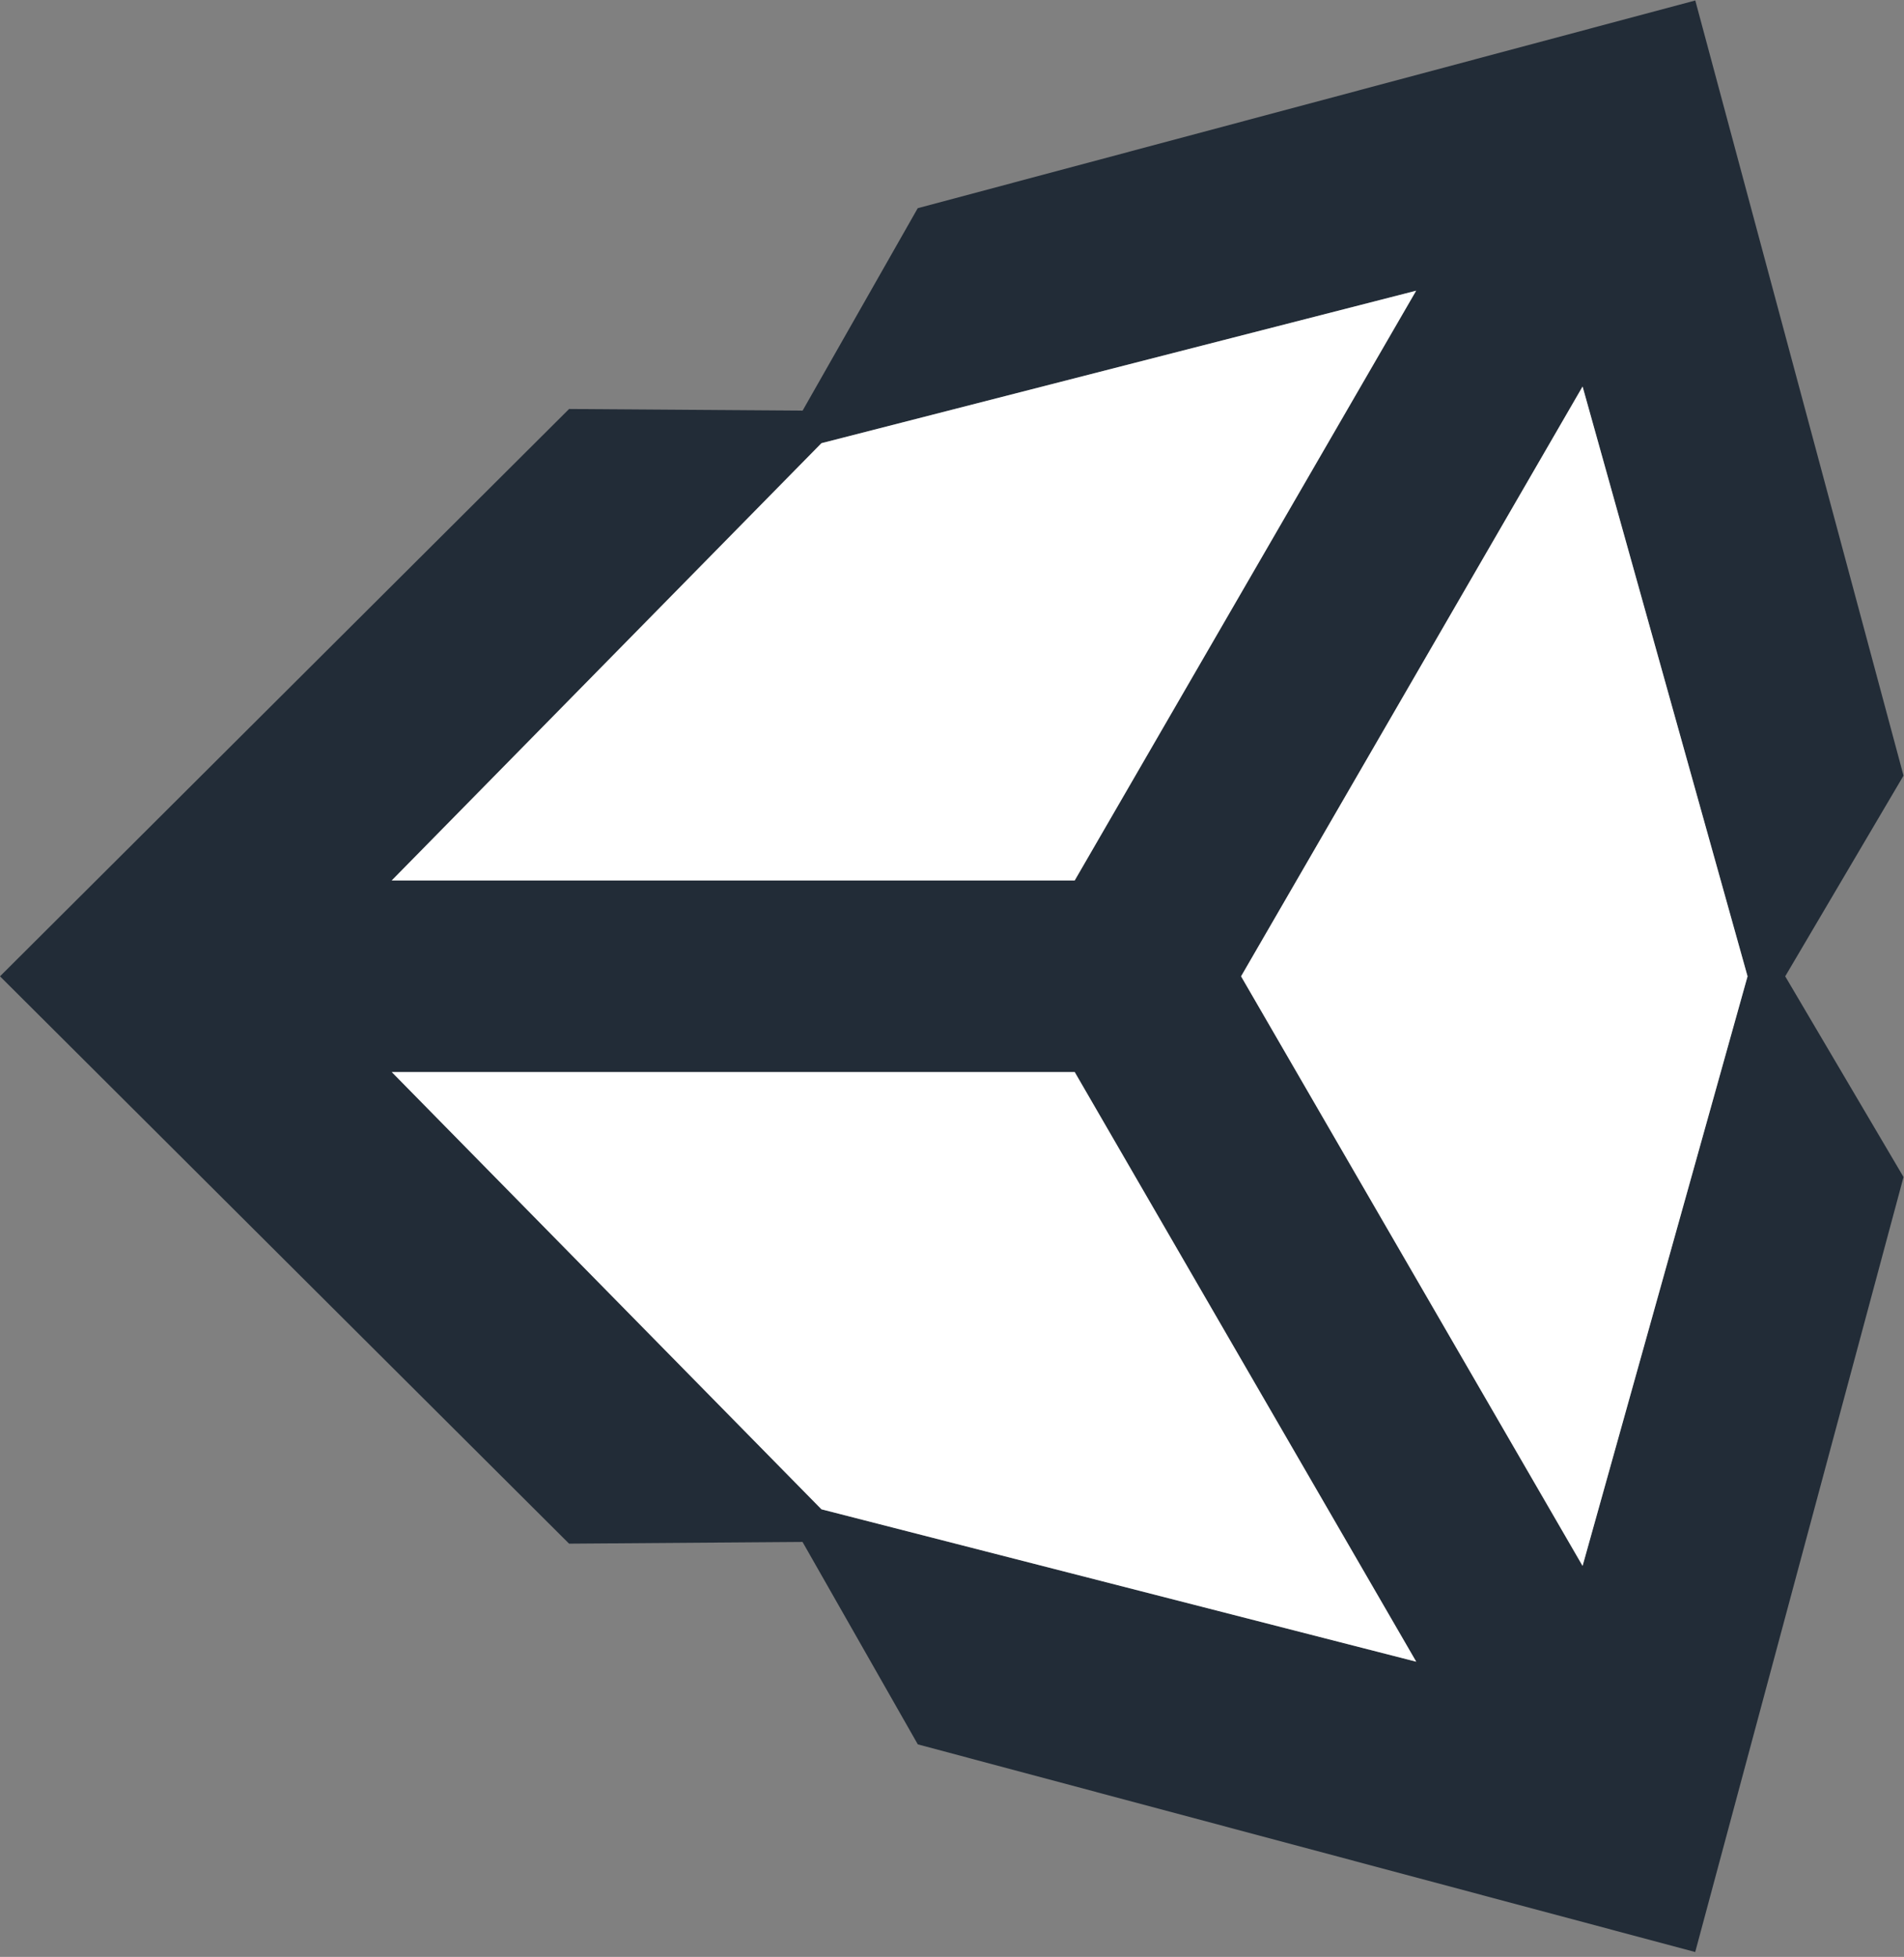 <?xml version="1.0" encoding="utf-8"?>
<svg version="1.1" xmlns="http://www.w3.org/2000/svg" xmlns:xlink="http://www.w3.org/1999/xlink" x="0px" y="0px"
	 viewBox="0 0 2433 2500" style="enable-background:new 0 0 2433 2500;" xml:space="preserve">
<rect x="0" y="0" width="2433" height="2500" fill="#808080" stroke="none"/>
<style type="text/css">
	.st0{fill:#222C37;}
	.st1{fill:#FFFFFF;}
</style>
<g id="Layer_1">
	<path class="st0" d="M1585.9,1247.3l436.3-753.4l210.8,753.4l-210.8,753.2L1585.9,1247.3L1585.9,1247.3z M1373.3,1369.6
		l436.4,753.3l-760-194.7l-549-558.6H1373.3z M1809.6,371.4l-436.3,753.4H500.6l549-558.6L1809.6,371.4z M2432.4,990.9L2166.3,0.6
		L1172.7,266l-147.1,258.6l-298.4-2.1L0,1247.3l727.2,724.8h0l298.3-2.2l147.3,258.6l993.4,265.3l266.2-990.1l-151.2-256.4
		L2432.4,990.9L2432.4,990.9z"/>
</g>
<g id="Layer_2">
	<polygon class="st1" points="1809.6,371.4 1049.7,566.2 500.6,1124.8 1373.3,1124.8 	"/>
	<polygon class="st1" points="2022.3,493.8 1585.9,1247.3 2022.3,2000.5 2233.1,1247.3 	"/>
	<polygon class="st1" points="1809.7,2122.9 1373.3,1369.6 500.6,1369.6 1049.7,1928.2 	"/>
</g>
</svg>

